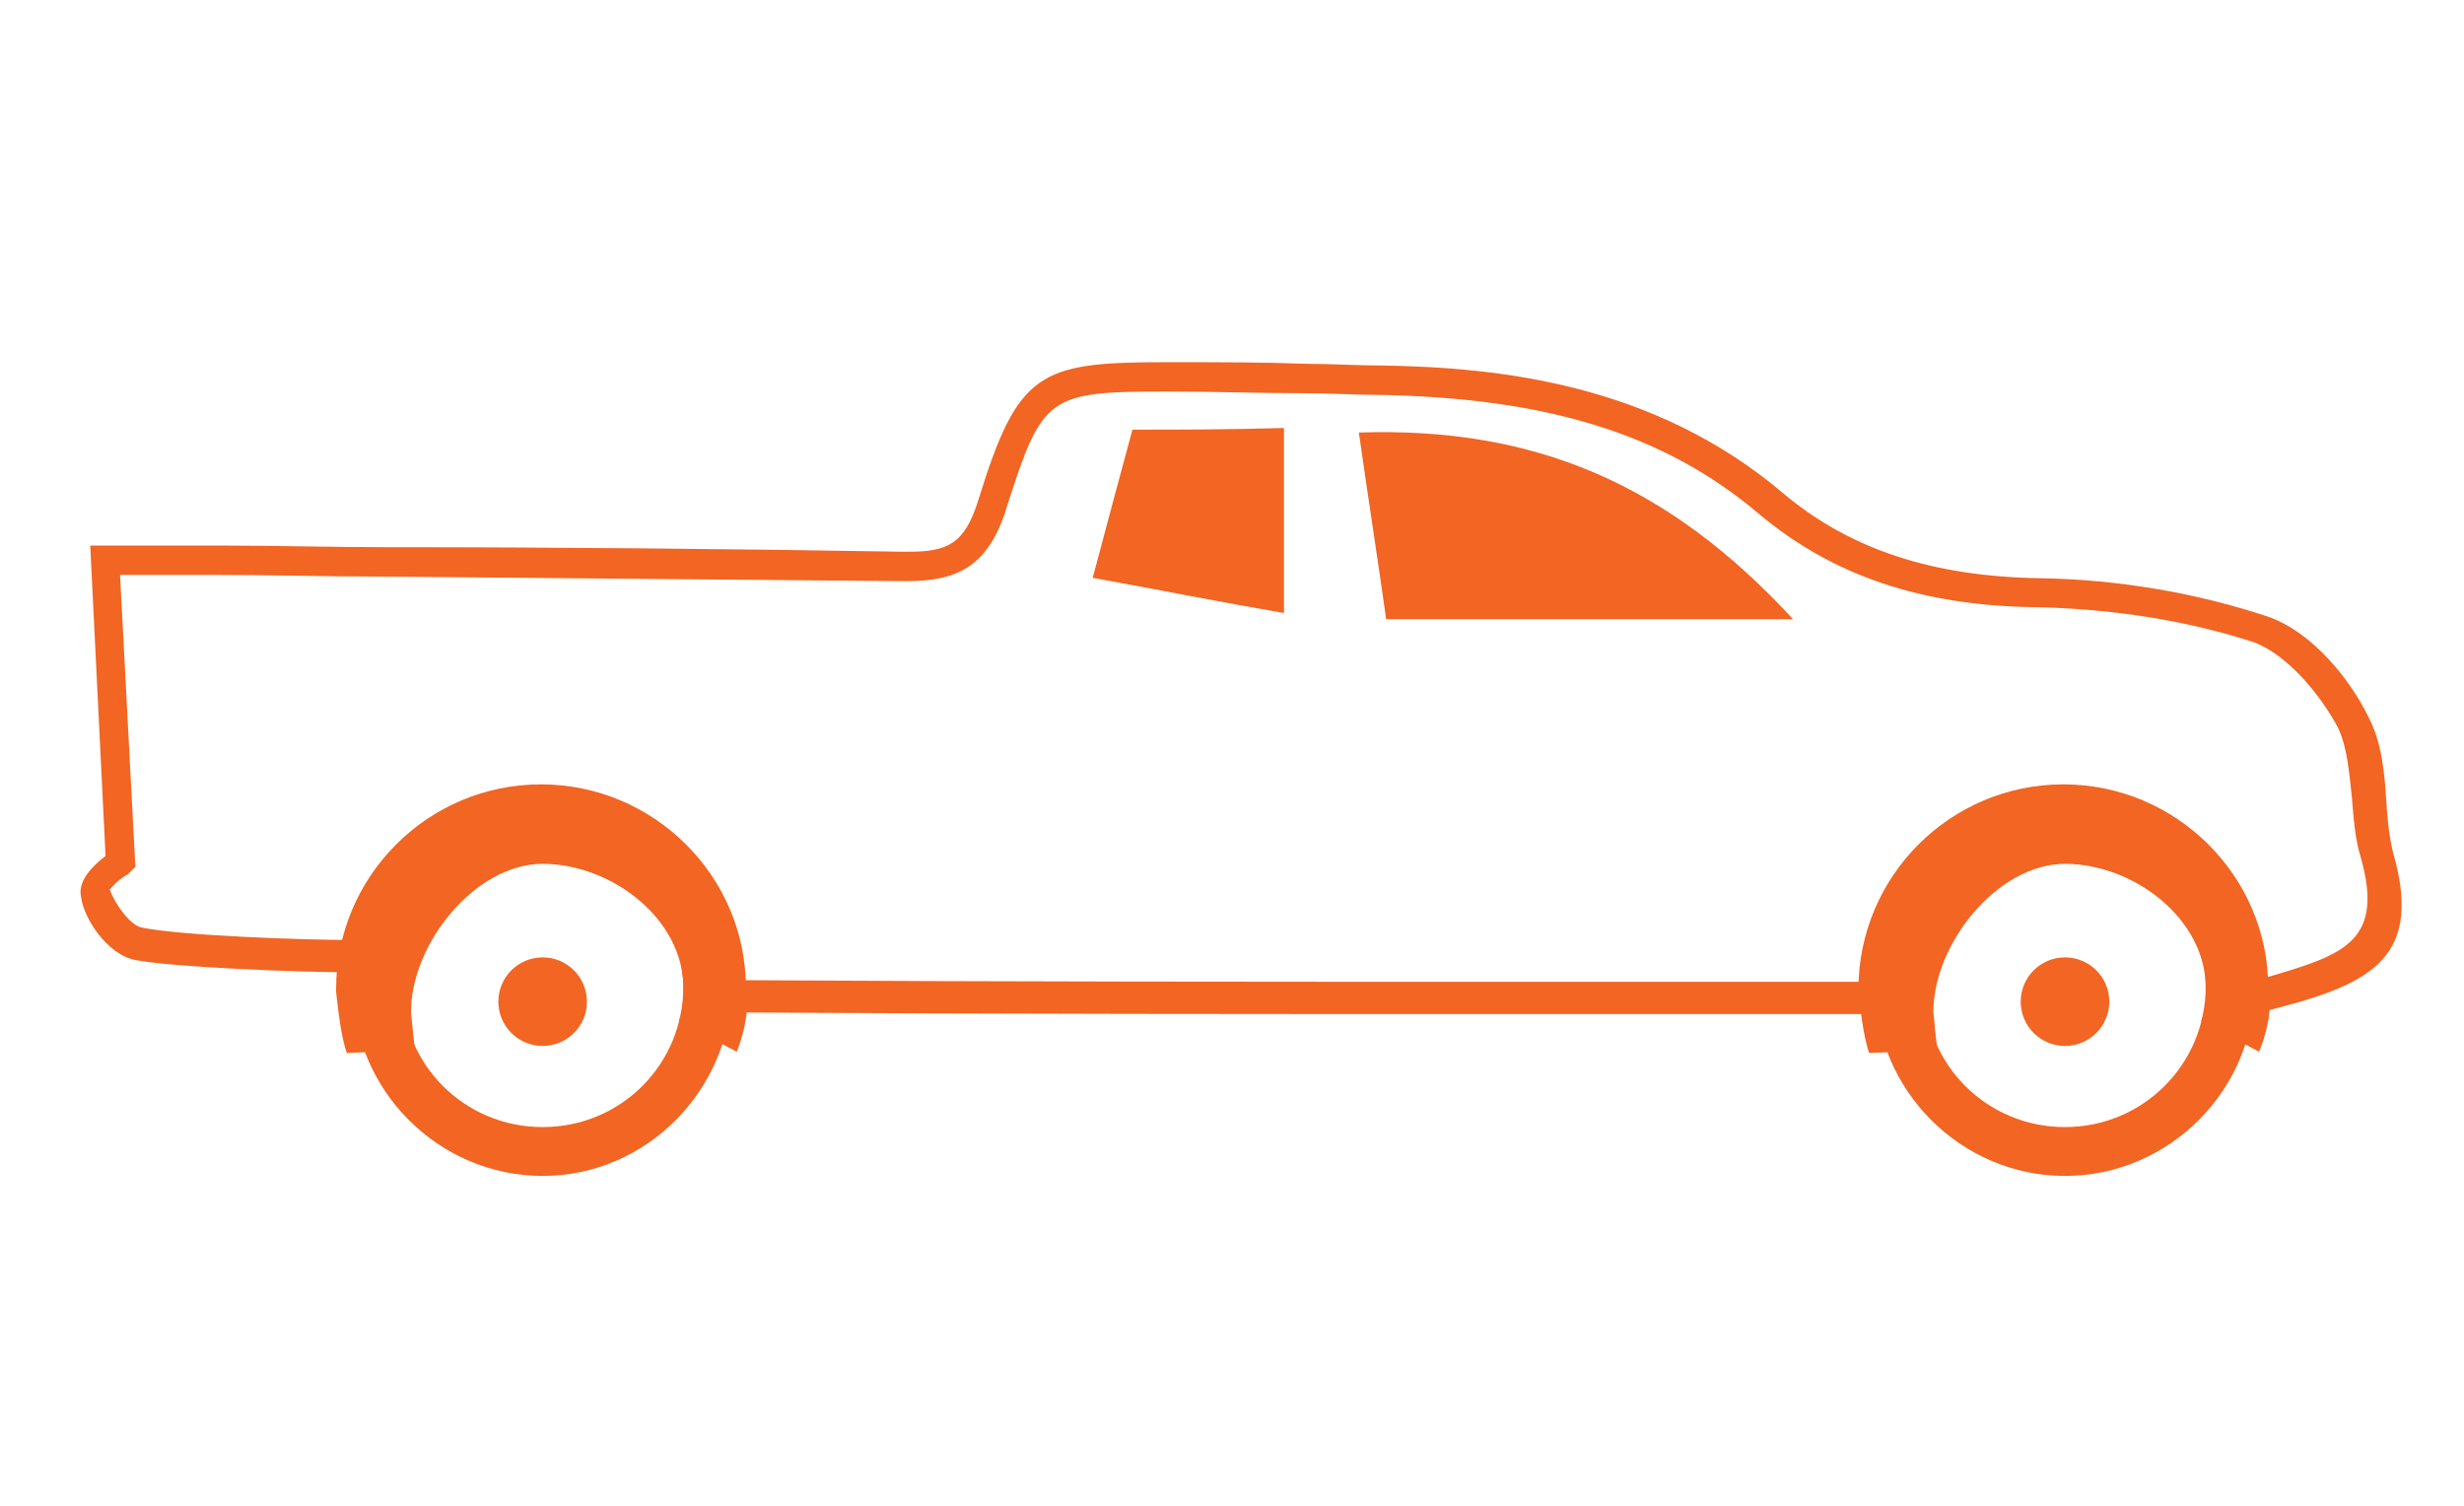 <?xml version="1.0" encoding="utf-8"?>
<!-- Generator: Adobe Illustrator 17.1.0, SVG Export Plug-In . SVG Version: 6.00 Build 0)  -->
<!DOCTYPE svg PUBLIC "-//W3C//DTD SVG 1.1//EN" "http://www.w3.org/Graphics/SVG/1.1/DTD/svg11.dtd">
<svg version="1.1" id="Layer_1" xmlns="http://www.w3.org/2000/svg" xmlns:xlink="http://www.w3.org/1999/xlink" x="0px" y="0px"
	 viewBox="0 239 595.3 363.9" enable-background="new 0 239 595.3 363.9" xml:space="preserve">
<path fill="#F26522" d="M545.8,493.1l-14-7.4c1.5-3.7,1.1-7,1.1-7v-1.1c0-16.6-17.4-29.9-34-29.9c-16.2,0-31.8,19.2-31.8,35.8
	c0.4,3.7,0.7,8.1,1.1,9.2l-16.6,0.7c-1.5-4.1-2.2-11.4-2.6-14.8V478c0-27.3,22.2-49.5,49.5-49.5c27.3,0,49.5,22.2,49.5,49.1
	C548.8,479.1,548.8,485.8,545.8,493.1z"/>
<path fill="#F26522" d="M498.9,523.1c-25.1,0-45.8-20.7-45.8-45.8c0-25.1,20.7-45.8,45.8-45.8s45.8,20.7,45.8,45.8
	C544.7,502.4,524,523.1,498.9,523.1z M498.9,443.3c-18.8,0-34,15.1-34,34s15.1,34,34,34c18.8,0,34-15.1,34-34
	S517.7,443.3,498.9,443.3z"/>
<circle fill="#F26522" cx="498.9" cy="481" r="10.7"/>
<path fill="#F26522" d="M178,493.1l-14-7.4c1.5-3.7,1.1-7,1.1-7v-1.1c0-16.6-17.4-29.9-34-29.9c-16.2,0-31.8,19.2-31.8,35.8
	c0.4,3.7,0.7,8.1,1.1,9.2l-16.6,0.7c-1.5-4.1-2.2-11.4-2.6-14.8V478c0-27.3,22.2-49.5,49.5-49.5s49.5,22.2,49.5,49.1
	C180.9,479.1,180.9,485.8,178,493.1z"/>
<path fill="#F26522" d="M131.1,523.1c-25.1,0-45.8-20.7-45.8-45.8c0-25.1,20.7-45.8,45.8-45.8s45.8,20.7,45.8,45.8
	C176.5,502.4,156.2,523.1,131.1,523.1z M131.1,443.3c-18.8,0-34,15.1-34,34s15.1,34,34,34s34-15.1,34-34
	C164.7,458.4,149.6,443.3,131.1,443.3z"/>
<circle fill="#F26522" cx="131.1" cy="481" r="10.7"/>
<path fill="#F26522" d="M366.7,476.2c-60.6,0-125.2,0-189.8-0.4c0,2.6,0,5.2-0.4,7.8c64.6,0.4,129.6,0.4,190.2,0.4h87.9
	c-1.5-2.2-2.2-5.2-2.2-7.8H366.7z"/>
<path fill="#F26522" d="M578.3,445.5c-1.1-4.1-1.5-8.5-1.8-13.3c-0.4-6.6-1.1-13.7-4.1-19.6c-4.4-9.2-13.7-21-24.7-24.7
	c-16.6-5.5-35.5-8.9-54.7-9.2c-26.2-0.4-46.2-7-62.4-20.7c-31-26.2-68.3-30.3-97.1-30.7c-5.9,0-11.8-0.4-17.4-0.4
	c-11.1-0.4-22.2-0.4-33.2-0.4h-1.1c-30.7,0-35.8,2.2-45.4,33.2c-3.3,10.7-7.4,12.6-17,12.6h-1.1c-41.7-0.7-84.2-1.1-124.8-1.1
	c-13.7,0-27.3-0.4-41-0.4c-3,0-5.9,0-8.9,0H21.8l3.7,75c-4.8,3.7-6.6,7-5.9,10c0.7,5.2,6.3,13.7,12.9,15.1c9.2,1.8,39.5,3,52.4,3
	c0-2.6,0-5.2,0-7.8c-12.2,0-41.7-1.1-50.6-3c-2.6-0.4-6.3-5.2-7.8-9.2c0.7-0.7,1.8-2.2,4.4-3.7l1.8-1.8l-3.7-70.5h13.7
	c3,0,5.9,0,8.9,0c13.7,0,27.3,0.4,41,0.4c41,0.4,83.5,0.7,124.8,1.1h1.5c11.8,0,19.9-3,24.4-18.1c8.5-26.6,10-27.7,38-27.7h1.1
	c11.1,0,22.2,0.4,33.2,0.4c5.9,0,11.8,0.4,17.4,0.4c41,0.7,69.4,9.6,92,28.8c17.7,14.8,39.1,22.2,67.2,22.5
	c18.5,0.4,36.6,3.3,52.4,8.5c8.1,3,16.2,12.9,20.3,20.7c2.2,4.8,2.6,10.3,3.3,16.6c0.4,4.8,0.7,10,2.2,14.8c5.9,21-5.2,23.6-24,29.2
	c0,3,0,5.5-0.4,8.1C571.3,477.3,585.7,471.7,578.3,445.5z"/>
<path fill="#F26522" d="M433.2,388.6c-30.3-32.9-62.8-46.5-104.9-45.1c2.2,15.5,4.4,29.5,6.6,45.1
	C367.8,388.6,397.7,388.6,433.2,388.6z"/>
<path fill="#F26522" d="M273.6,342.8c-3,11.1-5.9,21.8-9.6,35.8c16.6,3,31,5.9,46.2,8.5c0-16.2,0-30.3,0-44.7
	C296.2,342.8,285.8,342.8,273.6,342.8z"/>
</svg>
